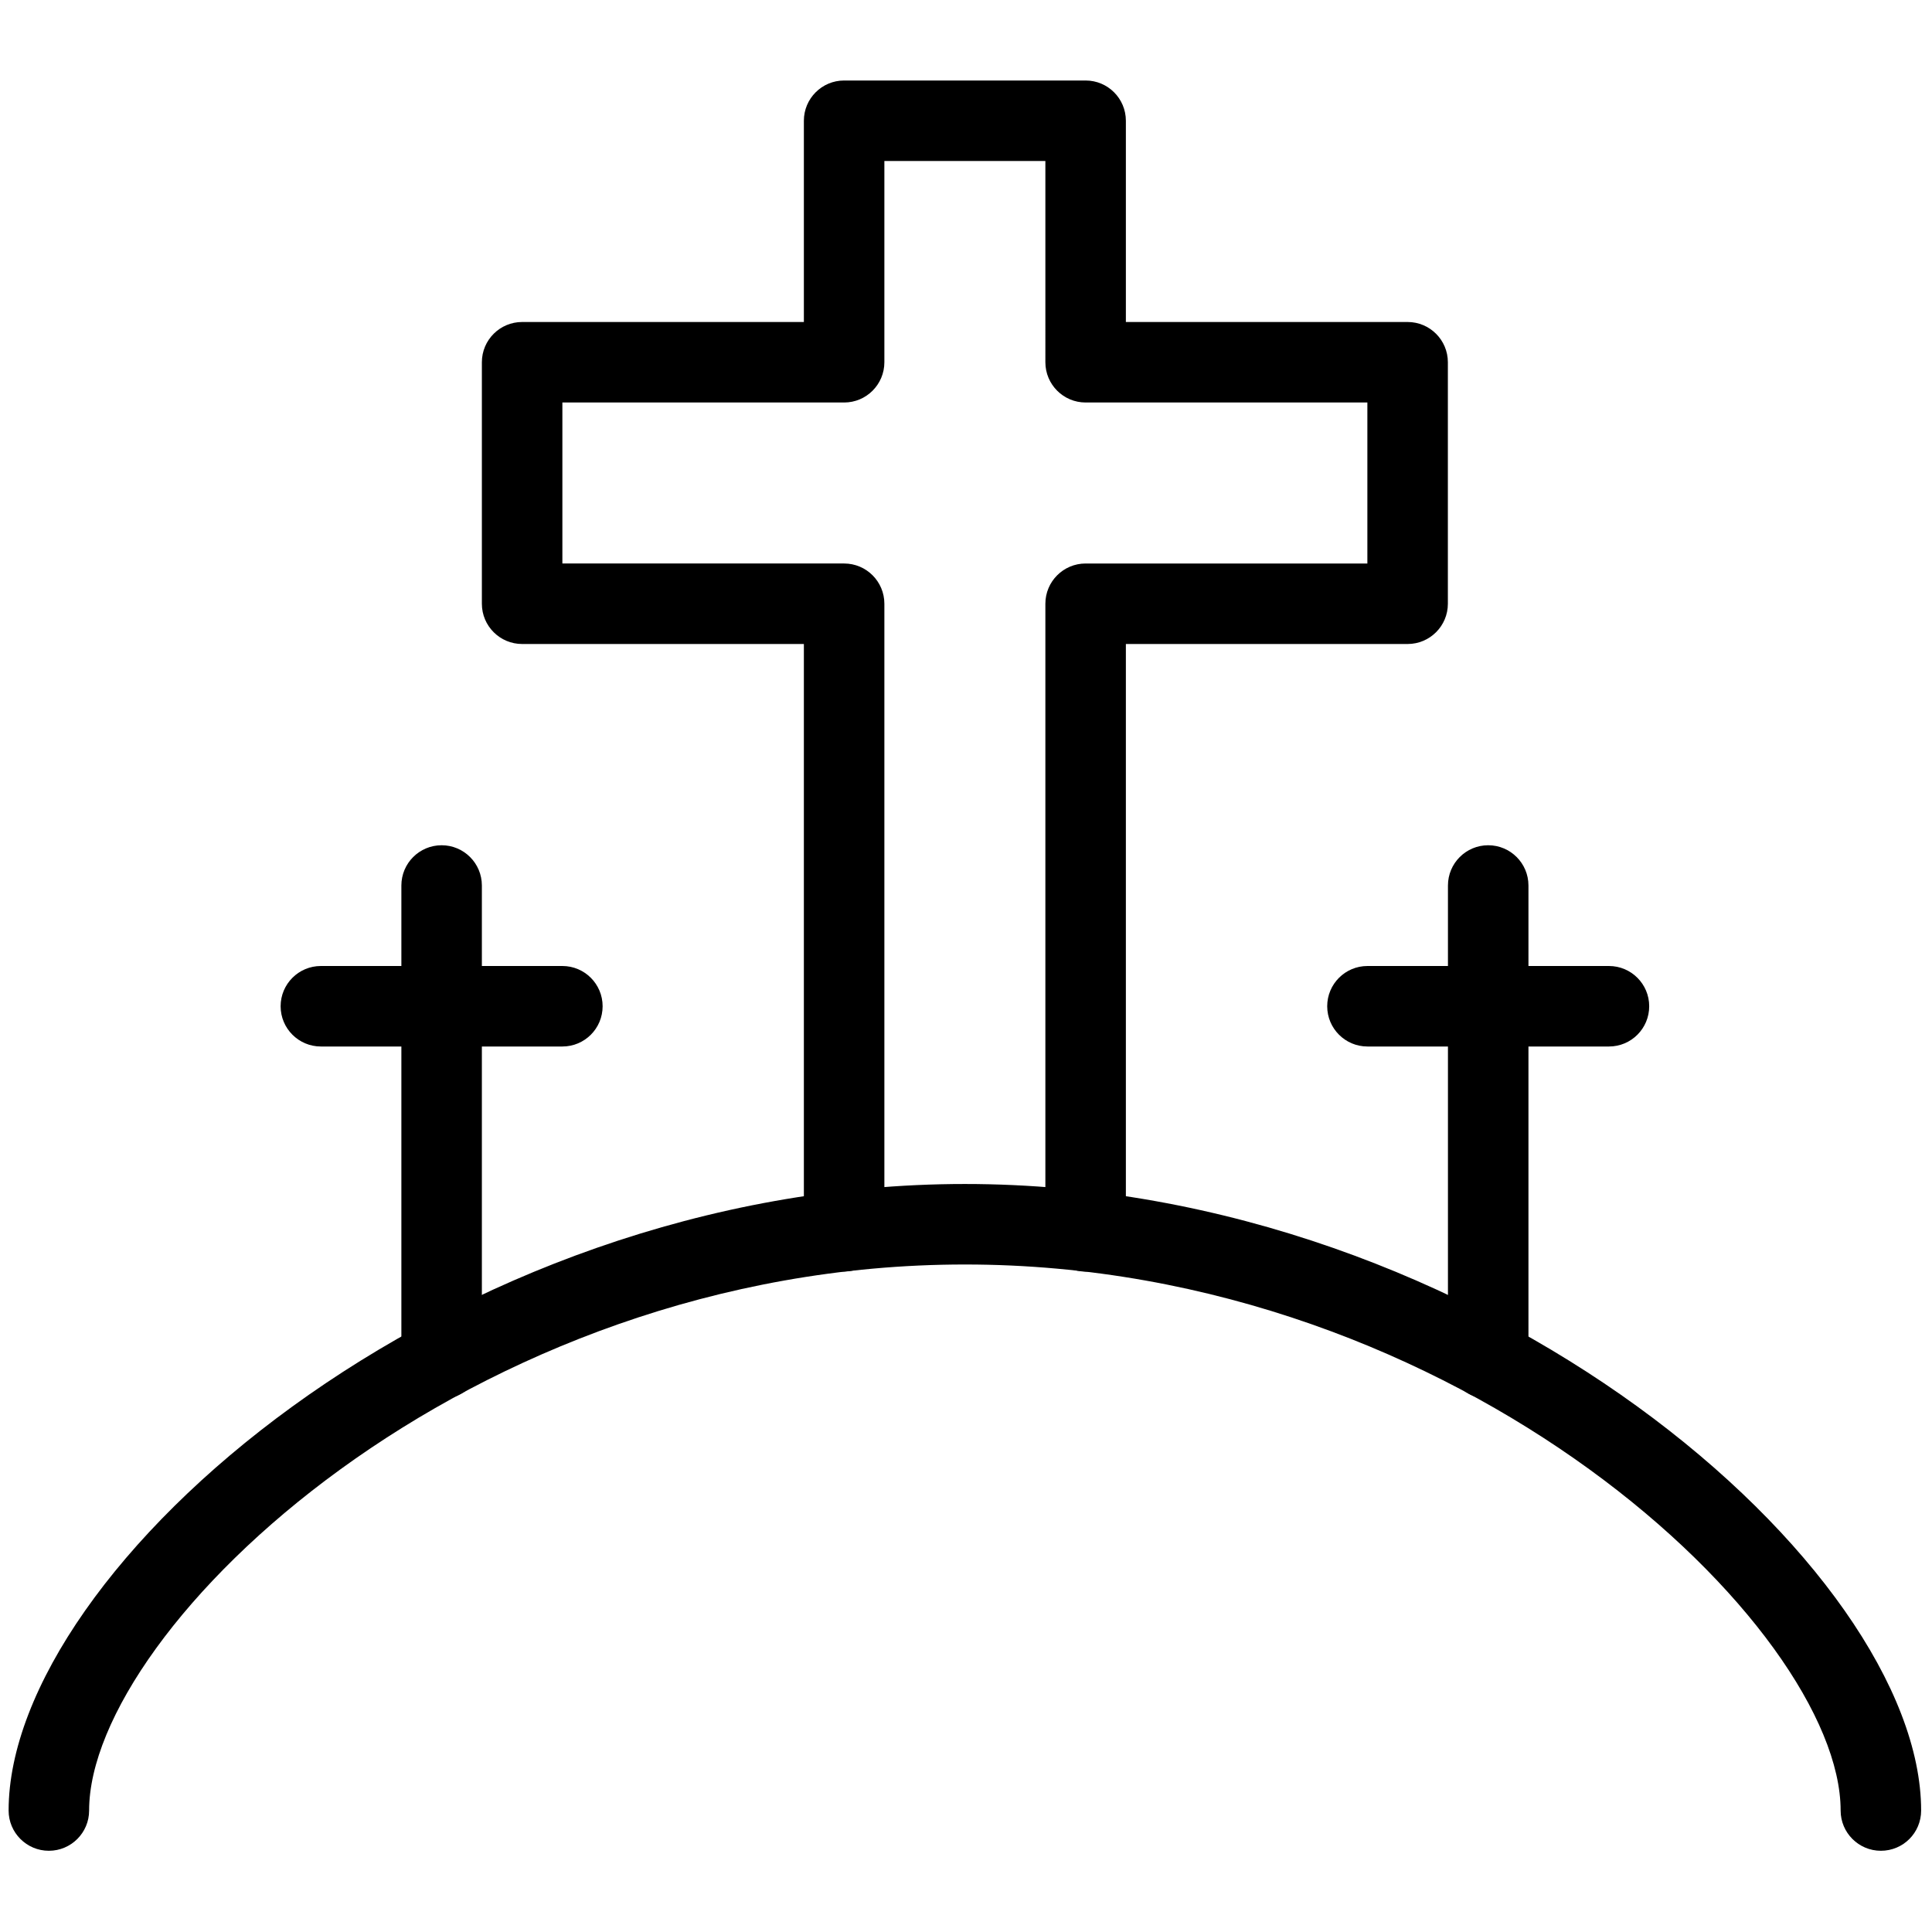 <?xml version="1.0" encoding="utf-8"?>
<!-- Generator: Adobe Illustrator 18.1.0, SVG Export Plug-In . SVG Version: 6.00 Build 0)  -->
<svg version="1.1" id="Layer_1" xmlns="http://www.w3.org/2000/svg" xmlns:xlink="http://www.w3.org/1999/xlink" x="0px" y="0px"
	 width="24px" height="24px" viewBox="0 0 24 24" enable-background="new 0 0 24 24" xml:space="preserve">
<g>
	<path d="M23.365,22.991c-0.276,0-0.5-0.224-0.5-0.5c0-2.263-4.703-6.783-10.879-6.783S1.107,20.229,1.107,22.491
		c0,0.276-0.224,0.5-0.5,0.5s-0.5-0.224-0.5-0.5c0-3.003,5.436-7.783,11.879-7.783s11.879,4.78,11.879,7.783
		C23.865,22.768,23.642,22.991,23.365,22.991z"/>
	<path d="M5.486,17.377c-0.276,0-0.5-0.224-0.5-0.5V11c0-0.276,0.224-0.5,0.5-0.5s0.5,0.224,0.5,0.5v5.877
		C5.986,17.153,5.763,17.377,5.486,17.377z"/>
	<path d="M6.986,13h-3c-0.276,0-0.5-0.224-0.5-0.5S3.71,12,3.986,12h3c0.276,0,0.5,0.224,0.5,0.5S7.263,13,6.986,13z"/>
	<path d="M18.487,17.377c-0.276,0-0.5-0.224-0.5-0.5V11c0-0.276,0.224-0.5,0.5-0.5s0.5,0.224,0.5,0.5v5.877
		C18.987,17.153,18.764,17.377,18.487,17.377z"/>
	<path d="M19.987,13h-3c-0.276,0-0.5-0.224-0.5-0.5s0.224-0.5,0.5-0.5h3c0.276,0,0.5,0.224,0.5,0.5S20.264,13,19.987,13z"/>
	<path d="M13.486,15.796c-0.276,0-0.5-0.224-0.5-0.5V7.5c0-0.276,0.224-0.5,0.5-0.5h3.5V5h-3.5c-0.276,0-0.5-0.224-0.5-0.5
		V2h-2v2.5c0,0.276-0.224,0.5-0.5,0.5h-3.5v2h3.5c0.276,0,0.5,0.224,0.5,0.5v7.795c0,0.276-0.224,0.5-0.5,0.5
		s-0.5-0.224-0.5-0.5V8h-3.5c-0.276,0-0.5-0.224-0.5-0.5v-3c0-0.276,0.224-0.5,0.5-0.5h3.5V1.5c0-0.276,0.224-0.5,0.5-0.5h3
		c0.276,0,0.5,0.224,0.5,0.5V4h3.5c0.276,0,0.5,0.224,0.5,0.5v3c0,0.276-0.224,0.5-0.5,0.5h-3.5v7.296
		C13.986,15.572,13.763,15.796,13.486,15.796z"/>
</g>
<rect x="-0.014" y="0" fill="none" width="24" height="24"/>
</svg>
